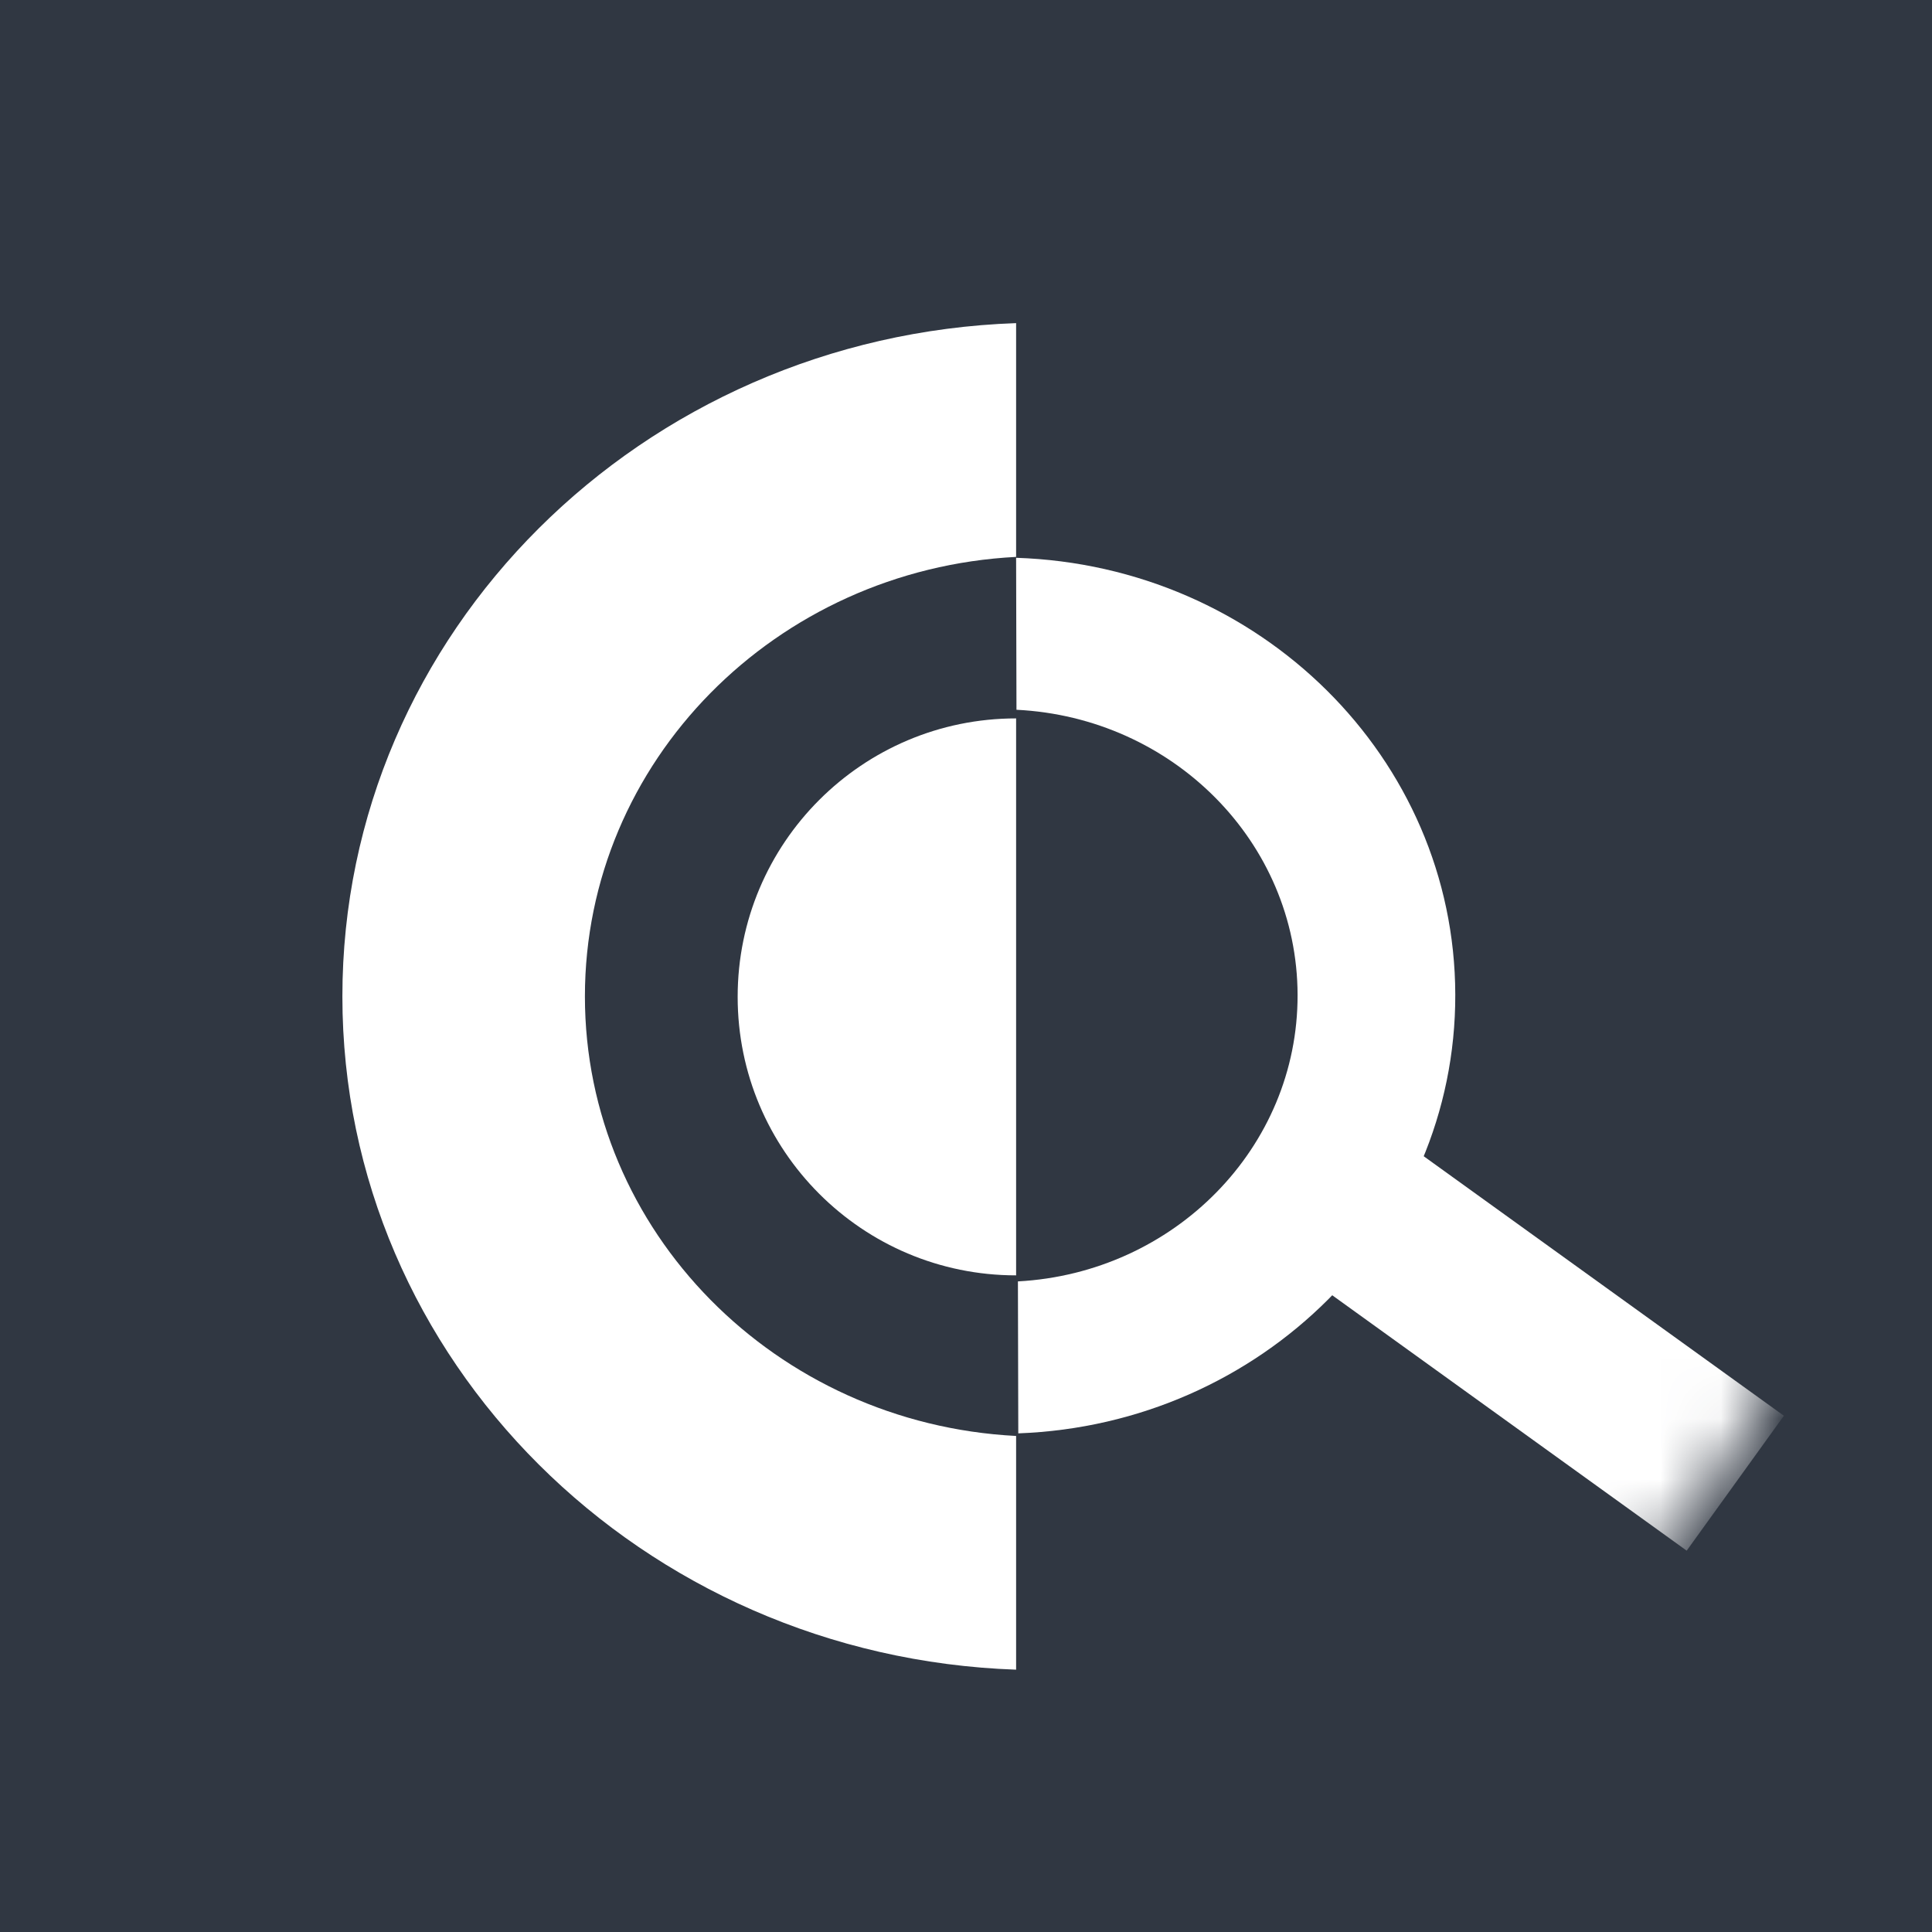 <svg width="32" height="32" viewBox="0 0 32 32" fill="none" xmlns="http://www.w3.org/2000/svg">
<rect width="32" height="32" fill="#303742"/>
<path fill-rule="evenodd" clip-rule="evenodd" d="M16.83 5.352C10.63 5.568 5.671 10.478 5.671 16.504C5.671 22.53 10.63 27.44 16.83 27.655V23.784C12.85 23.579 9.688 20.398 9.688 16.504C9.688 12.61 12.85 9.429 16.83 9.224V5.352Z" fill="white"/>
<path fill-rule="evenodd" clip-rule="evenodd" d="M16.83 11.899C14.283 11.899 12.218 13.964 12.218 16.511C12.218 19.059 14.283 21.124 16.83 21.124C16.834 21.124 16.838 21.124 16.842 21.124H16.83V11.899Z" fill="white"/>
<path fill-rule="evenodd" clip-rule="evenodd" d="M16.866 23.741C20.898 23.592 24.114 20.391 24.104 16.472C24.095 12.554 20.863 9.369 16.83 9.239L16.836 11.756C19.425 11.883 21.486 13.947 21.492 16.479C21.498 19.011 19.447 21.084 16.86 21.224L16.866 23.741Z" fill="white"/>
<mask id="mask0_1733_1505" style="mask-type:alpha" maskUnits="userSpaceOnUse" x="0" y="0" width="32" height="32">
<path d="M31.211 15.773C31.211 24.23 24.355 31.086 15.898 31.086C7.442 31.086 0.586 24.23 0.586 15.773C0.586 7.317 7.442 0.461 15.898 0.461C24.355 0.461 31.211 7.317 31.211 15.773Z" fill="url(#paint0_linear_1733_1505)"/>
</mask>
<g mask="url(#mask0_1733_1505)">
<rect x="21.181" y="20.816" width="2.754" height="8.327" transform="rotate(-54.226 21.181 20.816)" fill="white"/>
</g>
<defs>
<linearGradient id="paint0_linear_1733_1505" x1="15.898" y1="0.461" x2="15.898" y2="31.086" gradientUnits="userSpaceOnUse">
<stop stop-color="#FF3875"/>
<stop offset="1" stop-color="#FF7558"/>
</linearGradient>
</defs>
</svg>
